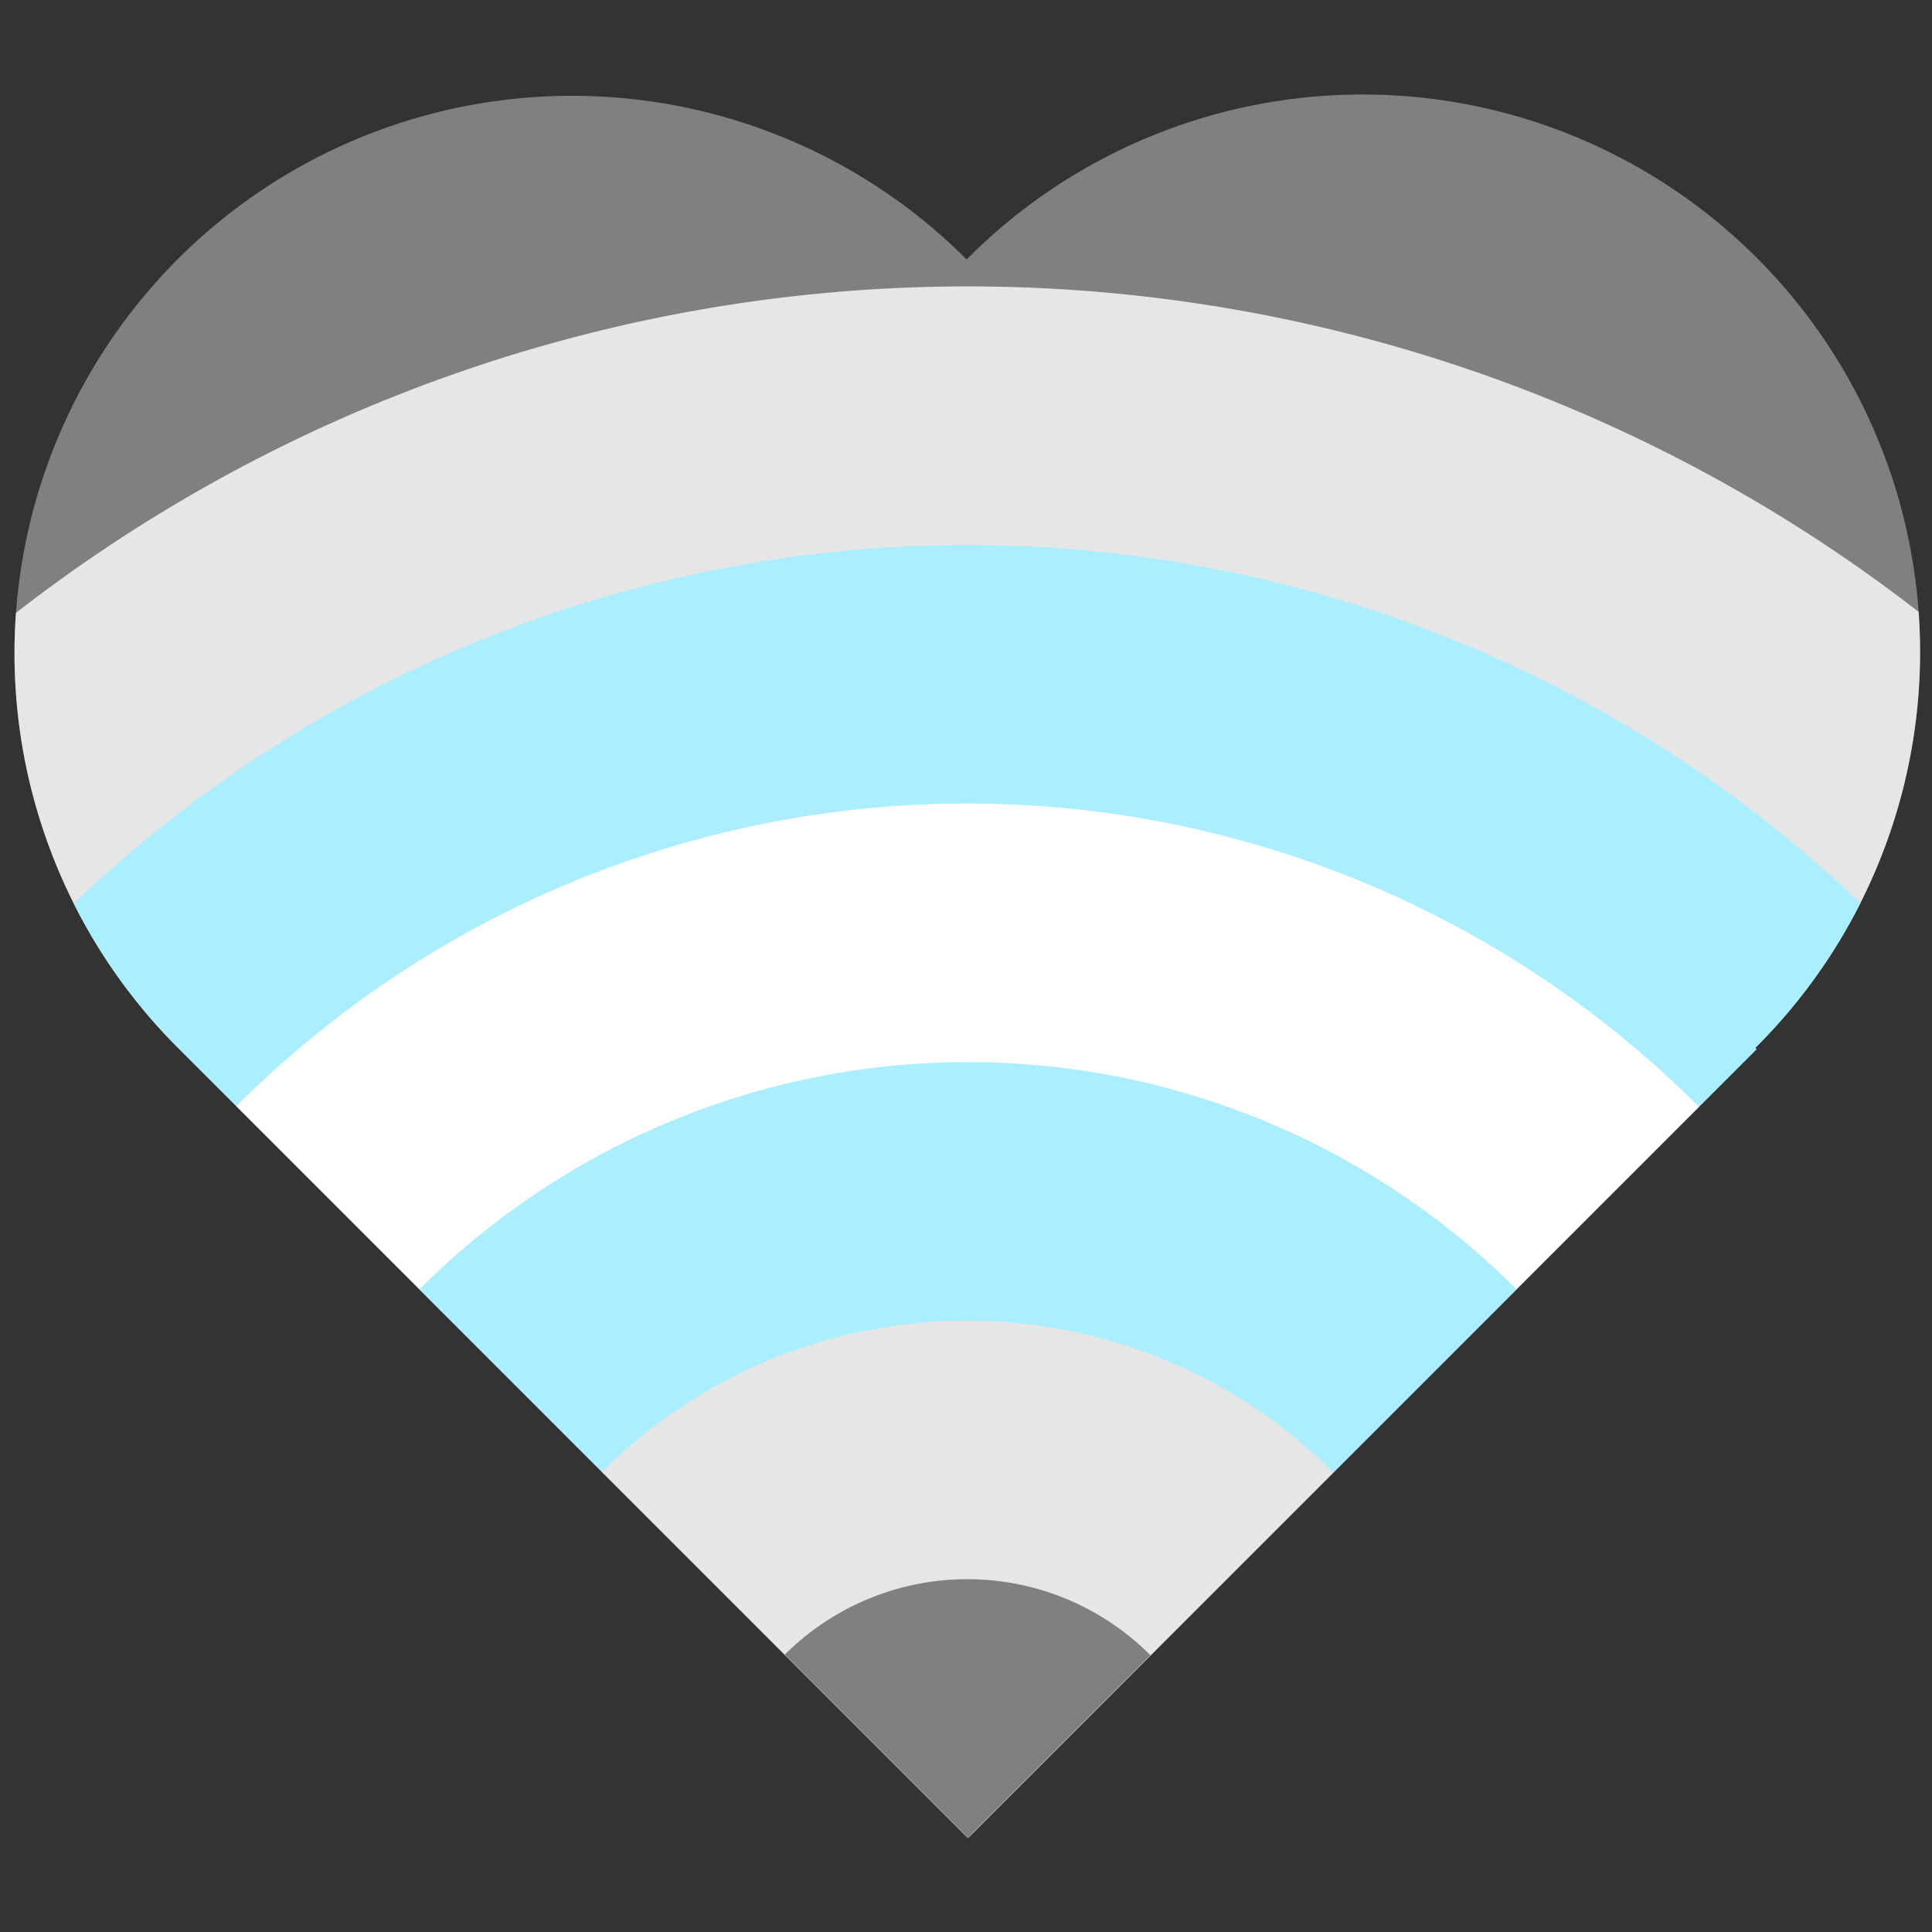 <?xml version="1.0" encoding="UTF-8" standalone="no"?>
<svg
   xmlns:dc="http://purl.org/dc/elements/1.1/"
   xmlns:cc="http://creativecommons.org/ns#"
   xmlns:rdf="http://www.w3.org/1999/02/22-rdf-syntax-ns#"
   xmlns:svg="http://www.w3.org/2000/svg"
   xmlns="http://www.w3.org/2000/svg"
   xmlns:sodipodi="http://sodipodi.sourceforge.net/DTD/sodipodi-0.dtd"
   xmlns:inkscape="http://www.inkscape.org/namespaces/inkscape"
   width="512"
   height="512"
   viewBox="0 0 135.467 135.467"
   version="1.1"
   id="svg8"
   inkscape:version="1.0.2 (e86c870879, 2021-01-15, custom)"
   sodipodi:docname="pride_herat_demiboy.svg"
   inkscape:export-filename="/home/andromeda/genderqueer_big.png"
   inkscape:export-xdpi="96"
   inkscape:export-ydpi="96">
  <rect x="0" y="0" width="135.467" height="135.467" fill="#333333" stroke="none"/>
  <defs
     id="defs2">
    <style
       id="style1361">.cls-1{fill:#ee3124;}.cls-2{fill:#f57f29;}.cls-3{fill:#fff000;}.cls-4{fill:#58b947;}.cls-5{fill:#0054a6;}.cls-6{fill:#9f248f;}.cls-7{fill:#603917;}.cls-8{fill:#7cc0ea;}.cls-9{fill:#f498c0;}.cls-10{fill:#fff;}</style>
  </defs>
  <sodipodi:namedview
     id="base"
     pagecolor="#ffffff"
     bordercolor="#666666"
     borderopacity="1.0"
     inkscape:pageopacity="0.0"
     inkscape:pageshadow="2"
     inkscape:zoom="0.25"
     inkscape:cx="-905.96736"
     inkscape:cy="-311.05237"
     inkscape:document-units="mm"
     inkscape:current-layer="layer1"
     inkscape:document-rotation="0"
     showgrid="false"
     units="px"
     inkscape:snap-bbox="true"
     inkscape:bbox-nodes="true"
     inkscape:bbox-paths="true"
     inkscape:snap-bbox-midpoints="true"
     inkscape:snap-bbox-edge-midpoints="true"
     inkscape:window-width="1920"
     inkscape:window-height="1024"
     inkscape:window-x="0"
     inkscape:window-y="28"
     inkscape:window-maximized="1"
     inkscape:snap-midpoints="true"
     inkscape:object-paths="true"
     inkscape:snap-intersection-paths="true"
     inkscape:snap-smooth-nodes="true"
     inkscape:snap-object-midpoints="true"
     inkscape:snap-nodes="false" />
  <g
     inkscape:groupmode="layer"
     id="layer3"
     inkscape:label="Layer 3"
     style="display:none">
    <circle
       style="fill:#ffccaa;fill-opacity:1;stroke:none;stroke-width:1.29"
       id="path1528"
       cx="24.464"
       cy="100.977"
       r="78.426" />
  </g>
  <g
     inkscape:groupmode="layer"
     id="layer4"
     inkscape:label="Layer 4" />
  <g
     inkscape:label="Layer 1"
     inkscape:groupmode="layer"
     id="layer1"
     style="display:inline">
    <path
       id="rect833-3-0-61"
       style="display:inline;fill:#808080;fill-opacity:1;stroke:none;stroke-width:0.328"
       d="m 12.468,18.168 a 39.094,39.094 0 0 0 0,55.287 39.094,39.094 0 0 0 0.116,0.116 l -2.91e-4,2.92e-4 55.287,55.287 55.287,-55.287 -0.093,-0.093 a 39.094,39.094 0 0 0 0.116,-0.115 39.094,39.094 0 0 0 10e-6,-55.287 39.094,39.094 0 0 0 -55.287,0 39.094,39.094 0 0 0 -0.115,0.116 39.094,39.094 0 0 0 -0.024,-0.024 39.094,39.094 0 0 0 -55.287,3.2e-5 z"
       inkscape:export-filename="/home/andromeda/rect833-5.png"
       inkscape:export-xdpi="96"
       inkscape:export-ydpi="96" />
    <path
       id="path1688-0-7-4-7-4-5"
       style="display:inline;fill:#e6e6e6;fill-opacity:1;stroke:none;stroke-width:1.436"
       d="M 67.871,20.082 A 108.776,108.776 0 0 0 1.12,42.972 39.094,39.094 0 0 0 12.468,73.455 a 39.094,39.094 0 0 0 0.116,0.116 l 55.287,55.288 55.288,-55.288 -0.093,-0.093 A 39.094,39.094 0 0 0 123.181,73.363 39.094,39.094 0 0 0 134.529,42.9 108.776,108.776 0 0 0 67.871,20.082 Z" />
    <path
       id="path1688-1-3-4-4-4-8-5"
       style="display:inline;fill:#aaeeff;fill-opacity:1;stroke:none;stroke-width:1.197"
       d="M 67.825,38.212 A 90.646,90.646 0 0 0 5.172,63.349 39.094,39.094 0 0 0 12.468,73.455 a 39.094,39.094 0 0 0 0.116,0.116 l 55.287,55.288 55.288,-55.288 -0.093,-0.093 a 39.094,39.094 0 0 0 0.116,-0.115 39.094,39.094 0 0 0 7.264,-10.044 90.646,90.646 0 0 0 -62.621,-25.107 z" />
    <path
       id="path1688-1-3-2-4-4-1-8-47"
       style="display:inline;fill:#ffffff;fill-opacity:1;stroke:none;stroke-width:0.957"
       d="M 67.772,56.341 A 72.517,72.517 0 0 0 16.571,77.558 L 67.871,128.858 119.125,77.604 a 72.517,72.517 0 0 0 -51.3,-21.263 72.517,72.517 0 0 0 -0.053,0 z" />
    <path
       id="path1688-1-3-0-3-4-8-8-6"
       style="display:inline;fill:#aaeeff;fill-opacity:1;stroke:none;stroke-width:0.718"
       d="M 67.871,74.47 A 54.388,54.388 0 0 0 29.413,90.4 L 67.871,128.858 106.329,90.4 A 54.388,54.388 0 0 0 67.871,74.47 Z" />
    <path
       id="path1688-1-3-2-6-0-7-5-9-5"
       style="display:inline;fill:#e6e6e6;fill-opacity:1;stroke:none;stroke-width:0.479"
       d="M 67.825,92.6 A 36.259,36.259 0 0 0 42.209,103.196 L 67.871,128.858 93.486,103.243 A 36.259,36.259 0 0 0 67.825,92.6 Z" />
    <path
       id="path1688-1-3-0-1-7-6-9-7-6"
       style="display:inline;fill:#808080;fill-opacity:1;stroke:none;stroke-width:0.239"
       d="m 67.825,110.729 a 18.129,18.129 0 0 0 -12.796,5.287 l 12.842,12.842 12.796,-12.796 a 18.129,18.129 0 0 0 -12.842,-5.333 z" />
  </g>
  <g
     inkscape:groupmode="layer"
     id="layer2"
     inkscape:label="Layer 2" />
</svg>
